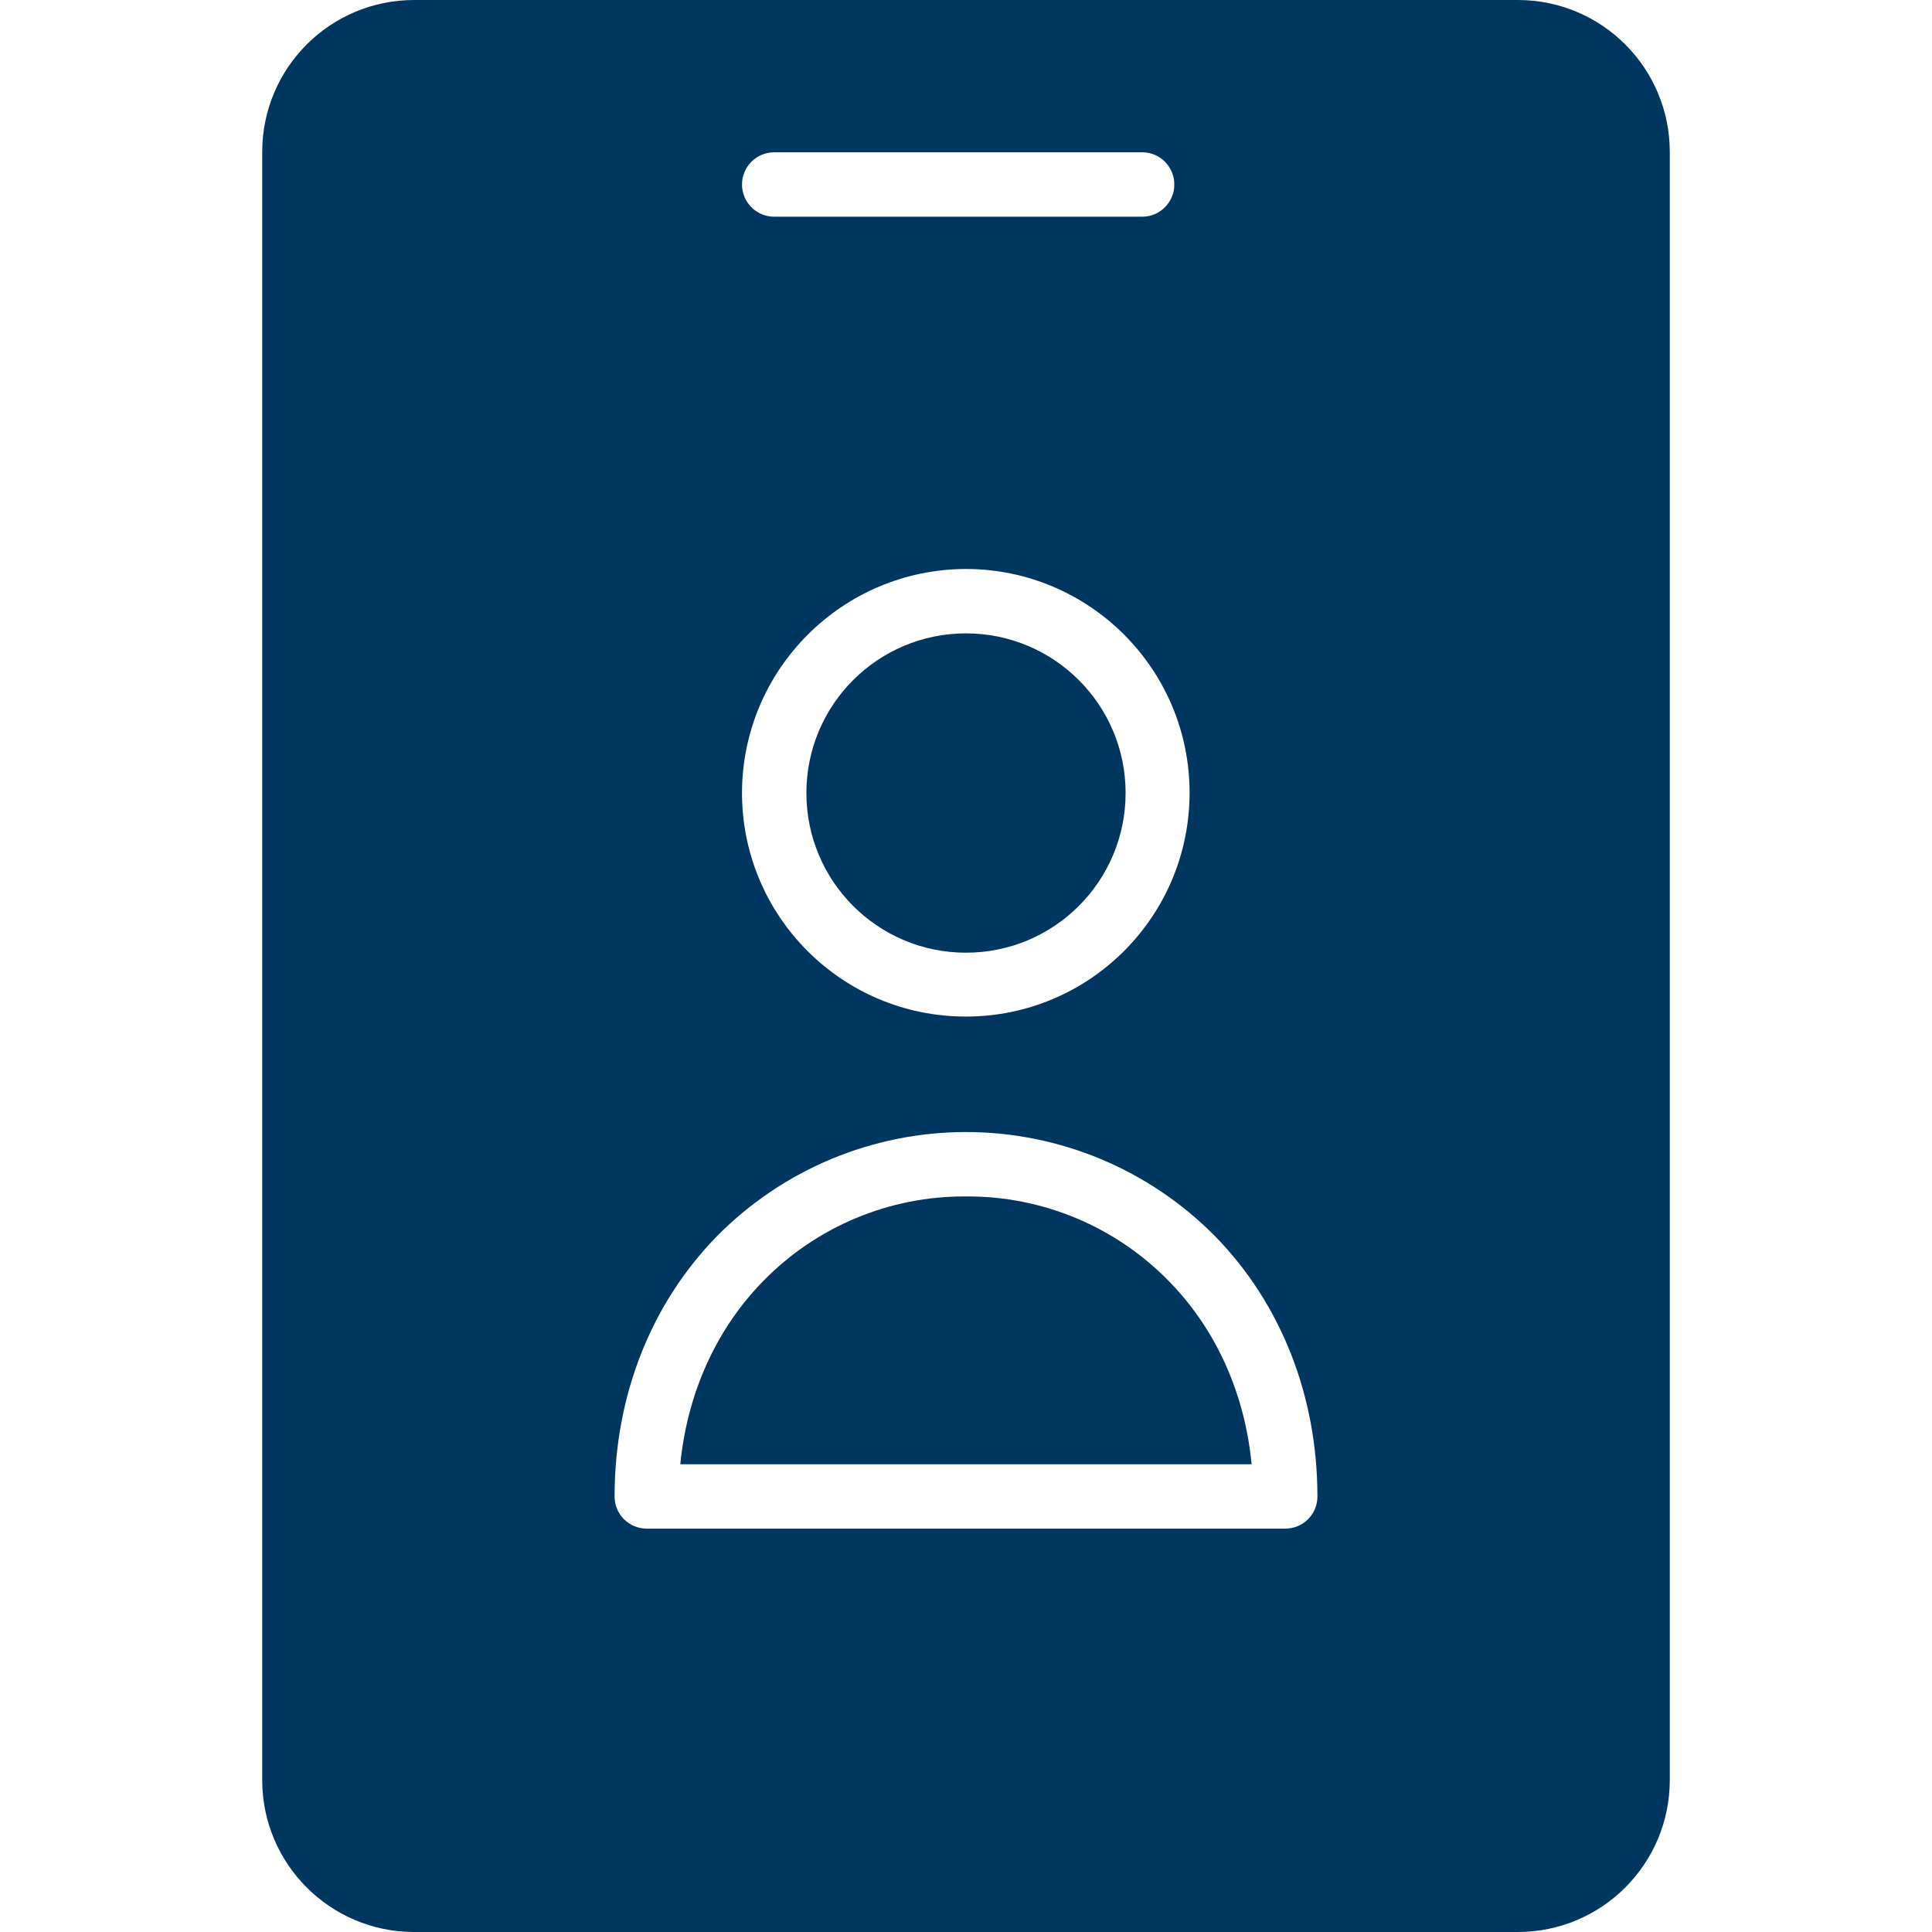 <svg width="18" height="18" viewBox="0 0 18 18" fill="none" xmlns="http://www.w3.org/2000/svg">
<path d="M10.487 7.388C10.487 8.21 9.821 8.876 9 8.876C8.178 8.876 7.513 8.21 7.513 7.388C7.513 6.567 8.178 5.901 9 5.901C9.821 5.901 10.487 6.567 10.487 7.388Z" fill="#003761"/>
<path d="M9 11.147C8.289 11.142 7.607 11.427 7.11 11.936C6.669 12.386 6.403 12.986 6.338 13.642H11.661C11.597 12.981 11.331 12.386 10.89 11.936C10.393 11.427 9.711 11.142 9 11.147Z" fill="#003761"/>
<path d="M14.143 0H3.857C3.076 0.001 2.444 0.633 2.443 1.414V16.586C2.444 17.366 3.076 17.999 3.857 18H14.143C14.924 17.999 15.556 17.366 15.557 16.586V1.414C15.556 0.633 14.924 0.001 14.143 0ZM7.213 1.419H10.642C10.807 1.419 10.941 1.553 10.941 1.719C10.941 1.884 10.807 2.019 10.642 2.019H7.213C7.047 2.019 6.913 1.884 6.913 1.719C6.913 1.553 7.047 1.419 7.213 1.419ZM9 5.301C10.152 5.303 11.084 6.237 11.083 7.388C11.082 8.54 10.147 9.473 8.996 9.471C7.844 9.47 6.912 8.536 6.913 7.384C6.917 6.234 7.85 5.303 9 5.301ZM11.974 14.242H6.026C5.946 14.242 5.869 14.21 5.813 14.154C5.757 14.098 5.725 14.021 5.726 13.941C5.726 13.007 6.064 12.146 6.681 11.516C7.294 10.896 8.129 10.547 9 10.547C9.871 10.547 10.706 10.896 11.319 11.516C11.936 12.146 12.274 13.007 12.274 13.941C12.275 14.021 12.243 14.098 12.187 14.154C12.131 14.21 12.054 14.242 11.974 14.242Z" fill="#003761"/>
</svg>
